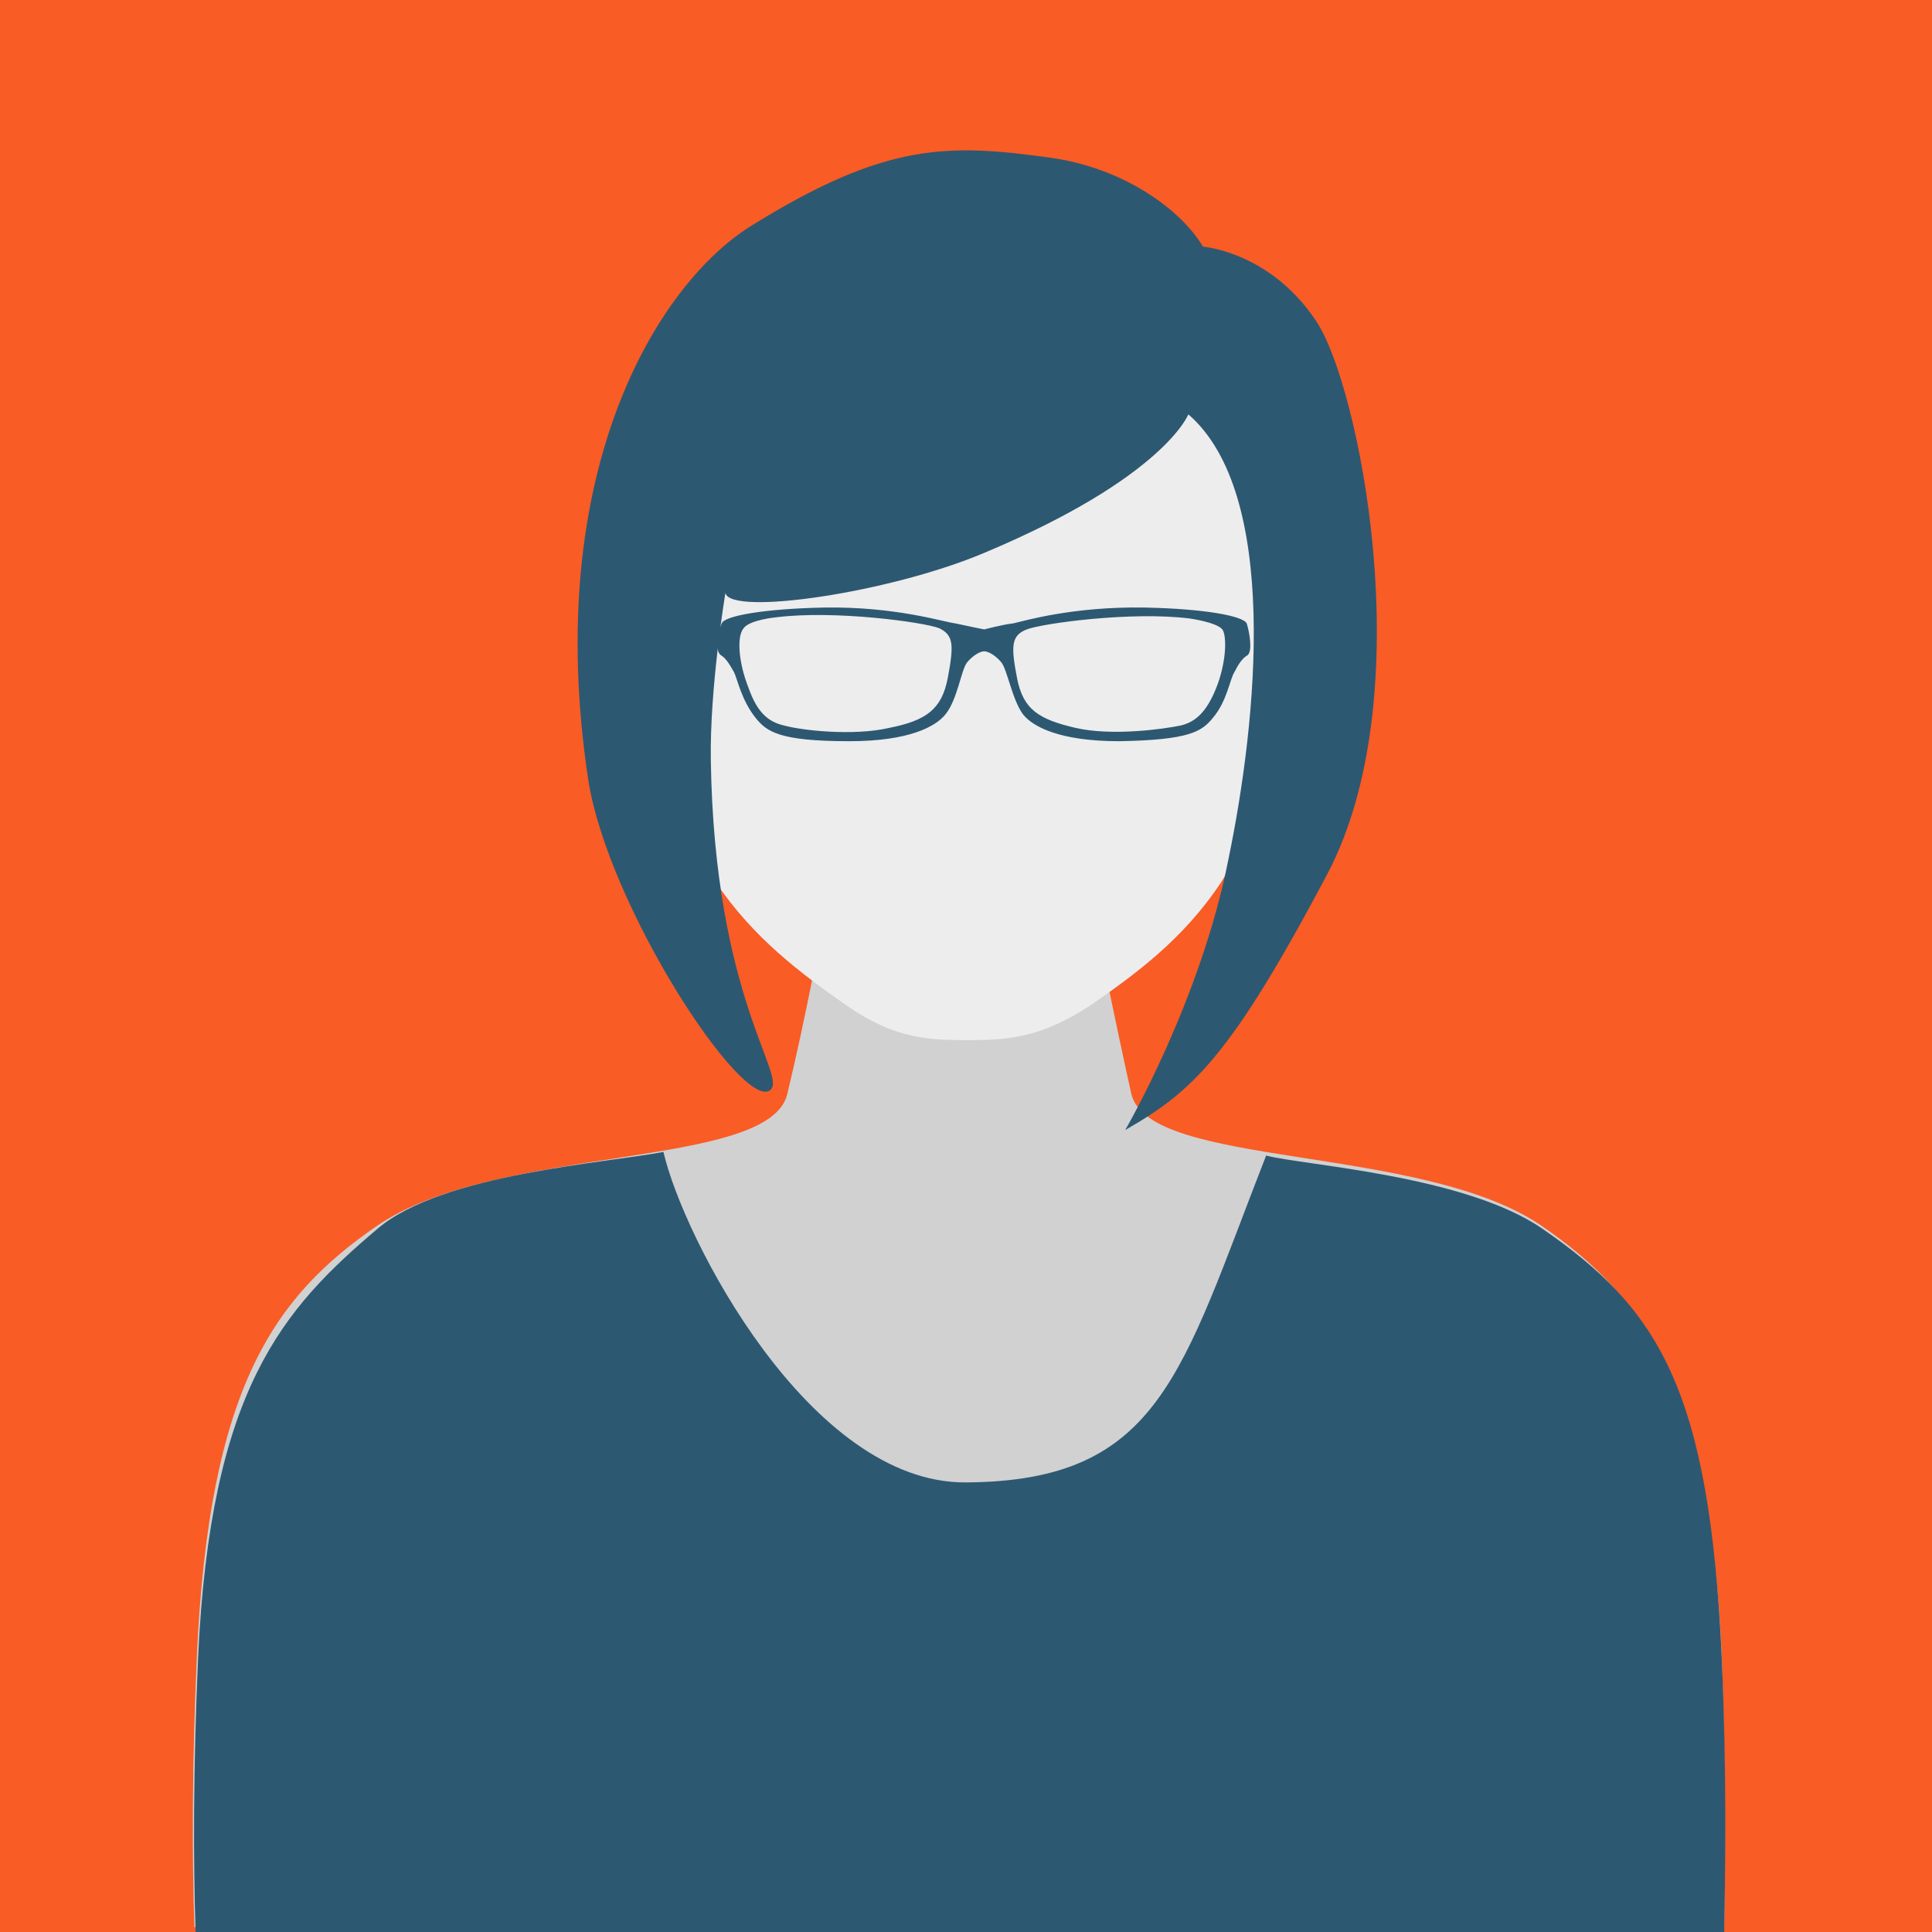 <?xml version="1.0" encoding="utf-8"?>
<!-- Generator: Adobe Illustrator 22.0.0, SVG Export Plug-In . SVG Version: 6.00 Build 0)  -->
<svg version="1.1" id="Layer_1" xmlns="http://www.w3.org/2000/svg" xmlns:xlink="http://www.w3.org/1999/xlink" x="0px" y="0px"
	 viewBox="0 0 159 159" style="enable-background:new 0 0 159 159;" xml:space="preserve">
<style type="text/css">
	.st0{fill:#F6CA62;}
	.st1{fill:#A7DAE9;}
	.st2{fill:#F95C25;}
	.st3{fill:#D1D1D1;}
	.st4{fill:#EDEDED;}
	.st5{fill:#15B0B0;}
	.st6{fill:#2D5872;}
	.st7{fill:#1C1936;}
</style>
<rect class="st2" width="159" height="159"/>
<g>
	<g>
		<path class="st3" d="M141.9,158.6c0.1-5.8,0.1-13.4-0.2-22.3c-1-22.2-6.4-29.6-14.8-35.4C117,94.1,94.5,96.2,93.1,90
			c-1.4-6.3-2.9-13.8-2.9-13.8H67.7c0,0-1.4,7.6-2.9,13.8c-1.4,6.3-23.9,4.1-33.8,10.9c-8.4,5.8-13.8,13.2-14.8,35.4
			c-0.4,9-0.4,16.5-0.2,22.3H141.9z"/>
		<path class="st6" d="M141.9,159c0.1-5.8,0.2-13.4-0.2-22.5c-1-22.2-5.2-28.8-14.8-35.4c-6.4-4.4-19.7-5.2-22.7-6
			c-7,17.9-8.7,26.8-24.7,26.9c-12.9,0.1-23.3-20.2-24.9-27.2c-4.6,0.9-18.2,1.8-23.5,6.3c-7.8,6.6-13.8,13.2-14.8,35.4
			c-0.4,9.1-0.4,16.7-0.2,22.5H141.9z"/>
		<g>
			<path class="st4" d="M79.6,13.5c-1.2,0-17,2.7-22,9.9c-5,7.1-4.6,28.8-4.6,28.8s2.8,15.8,5.9,20.4c3.1,4.6,7,7.5,10.7,10.1
				c4,2.8,6.8,2.9,10.1,2.9c3.3,0,6-0.2,10.1-2.9c3.6-2.5,7.6-5.4,10.7-10.1c3.1-4.6,5.9-20.4,5.9-20.4s0.3-21.7-4.6-28.8
				C96.6,16.2,80.8,13.5,79.6,13.5z"/>
		</g>
		<path class="st6" d="M97.8,34.1c0,0-2,5.2-16.8,11.4c-7.8,3.3-20.9,5.2-21.3,3.3c0,0-1.3,7.8-1.2,13.8c0.3,19.5,6.3,25.9,4.9,27.1
			C61.2,91.6,50,74.6,48.4,64.1c-3.8-25.3,5.7-40.7,13.4-45.5C72.9,11.7,78,11.8,86.6,13c6.1,0.9,10.7,4.4,12.4,7.3
			c0,0,5.5,0.4,9.3,6.1c3.5,5.1,8.8,30.7,0.9,45.6c-7.9,14.9-11,17.8-16.6,21c0,0,6.2-10.6,8.5-22.3
			C103.5,59.1,105.3,40.6,97.8,34.1z"/>
	</g>
	<g>
		<path class="st6" d="M102.6,51.3c-0.3-0.6-3.4-1.2-8.4-1.3c-5.9-0.1-9.9,1.1-10.8,1.3c-0.9,0.1-2.4,0.5-2.4,0.5s-1.5-0.3-2.4-0.5
			c-0.9-0.1-4.9-1.4-10.8-1.3c-5,0.1-8.2,0.7-8.4,1.3c-0.3,0.6-0.6,2.2-0.1,2.6c0.5,0.3,0.8,0.9,1.1,1.4c0.3,0.6,0.6,2.3,1.8,3.8
			c0.9,1.1,1.9,1.9,7.7,1.9c4.9,0,7.1-1.2,7.9-2.2c1-1.2,1.3-3.7,1.8-4.3c0.5-0.6,1.1-0.9,1.4-0.9c0.3,0,0.9,0.3,1.4,0.9
			c0.5,0.6,0.9,3.1,1.8,4.3c0.8,1,3,2.2,7.9,2.2c5.8-0.1,6.8-0.8,7.7-1.9c1.2-1.4,1.4-3.2,1.8-3.8c0.3-0.6,0.6-1.1,1.1-1.4
			C103.1,53.5,102.8,51.9,102.6,51.3z M78,55.8c-0.5,2.6-1.8,3.5-4.8,4.1c-3,0.7-7.3,0.2-8.7-0.2c-1.3-0.3-2.2-1.1-2.9-3.1
			c-0.8-2-1-4.2-0.4-4.9c0.5-0.7,2.7-0.9,2.7-0.9c4.8-0.6,12.1,0.4,13.4,0.9C78.5,52.3,78.5,53.1,78,55.8z M100.1,56.6
			c-0.8,2-1.7,2.8-2.9,3.1c-1.4,0.3-5.7,0.9-8.7,0.2c-3-0.7-4.3-1.5-4.8-4.1c-0.5-2.6-0.5-3.5,0.8-4c1.3-0.5,8.6-1.5,13.4-0.9
			c0,0,2.2,0.3,2.7,0.9C101,52.4,100.9,54.6,100.1,56.6z"/>
	</g>
</g>
</svg>

